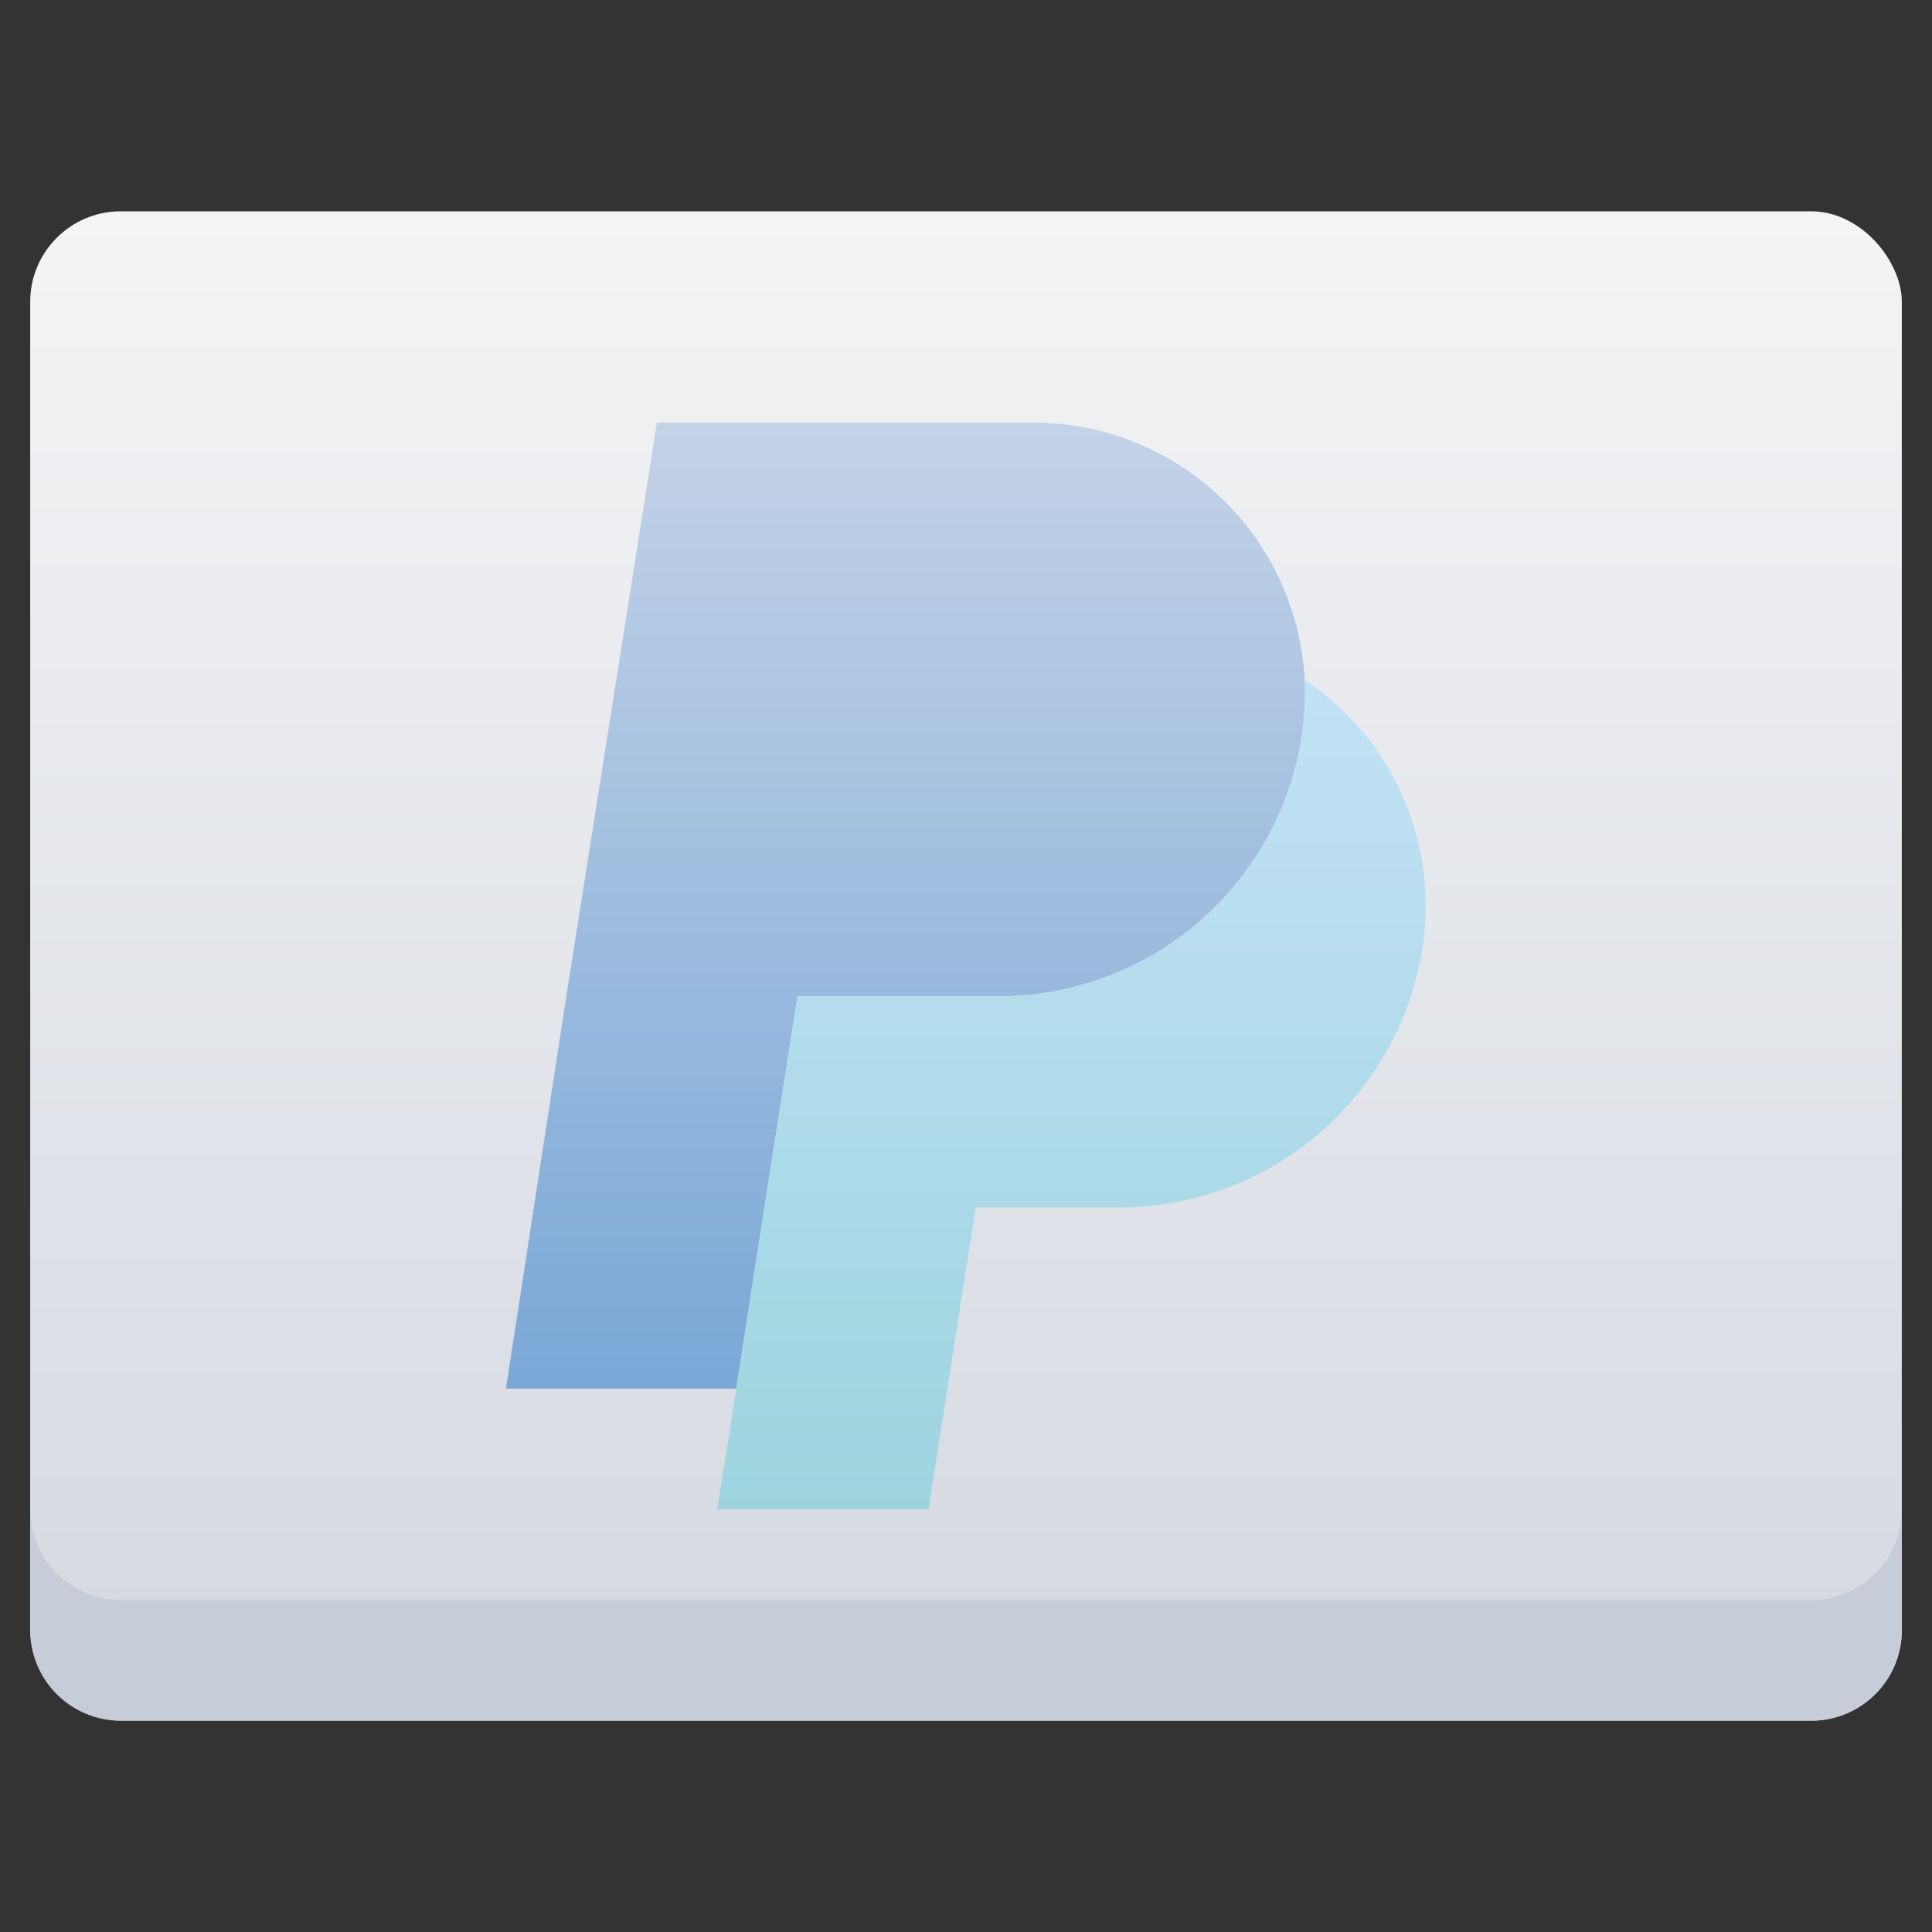 <svg xmlns="http://www.w3.org/2000/svg" xmlns:xlink="http://www.w3.org/1999/xlink" viewBox="0 0 64 64"><rect x="0" y="0" width="64" height="64" fill="#333333" stroke="none"/><defs><style>.cls-1{fill:url(#linear-gradient);}.cls-2{fill:#c7cdd8;}.cls-3{fill:url(#linear-gradient-2);}.cls-4{fill:url(#linear-gradient-3);}</style><linearGradient id="linear-gradient" x1="32" y1="57" x2="32" y2="7" gradientUnits="userSpaceOnUse"><stop offset="0" stop-color="#d4d8e1"/><stop offset="1" stop-color="#f3f4f5"/></linearGradient><linearGradient id="linear-gradient-2" x1="30" y1="46" x2="30" y2="14" gradientUnits="userSpaceOnUse"><stop offset="0" stop-color="#7aa8d7"/><stop offset="1" stop-color="#c3d2e7"/></linearGradient><linearGradient id="linear-gradient-3" x1="35.5" y1="50" x2="35.5" y2="22.51" gradientUnits="userSpaceOnUse"><stop offset="0" stop-color="#9dd5df"/><stop offset="1" stop-color="#c3e1f5"/></linearGradient></defs><title>Paypal</title><g id="Paypal"><rect class="cls-1" x="1" y="7" width="62" height="50" rx="3"/><path class="cls-2" d="M63,50v4a3,3,0,0,1-3,3H4a3,3,0,0,1-3-3V50a3,3,0,0,0,3,3H60A3,3,0,0,0,63,50Z"/><path class="cls-3" d="M43.22,22.51a9.3,9.3,0,0,1-.1,1.89A10.16,10.16,0,0,1,33.42,33h-7l-1.1,7-.93,6H16.76l2-13,3-19H34.23A9,9,0,0,1,43.22,22.51Z"/><path class="cls-4" d="M47.12,31.4A10.17,10.17,0,0,1,37.06,40H32.32L30.76,50h-7l.63-4,.93-6,1.1-7h7a10.16,10.16,0,0,0,9.7-8.59,9.3,9.3,0,0,0,.1-1.89A9,9,0,0,1,47.12,31.4Z"/></g></svg>